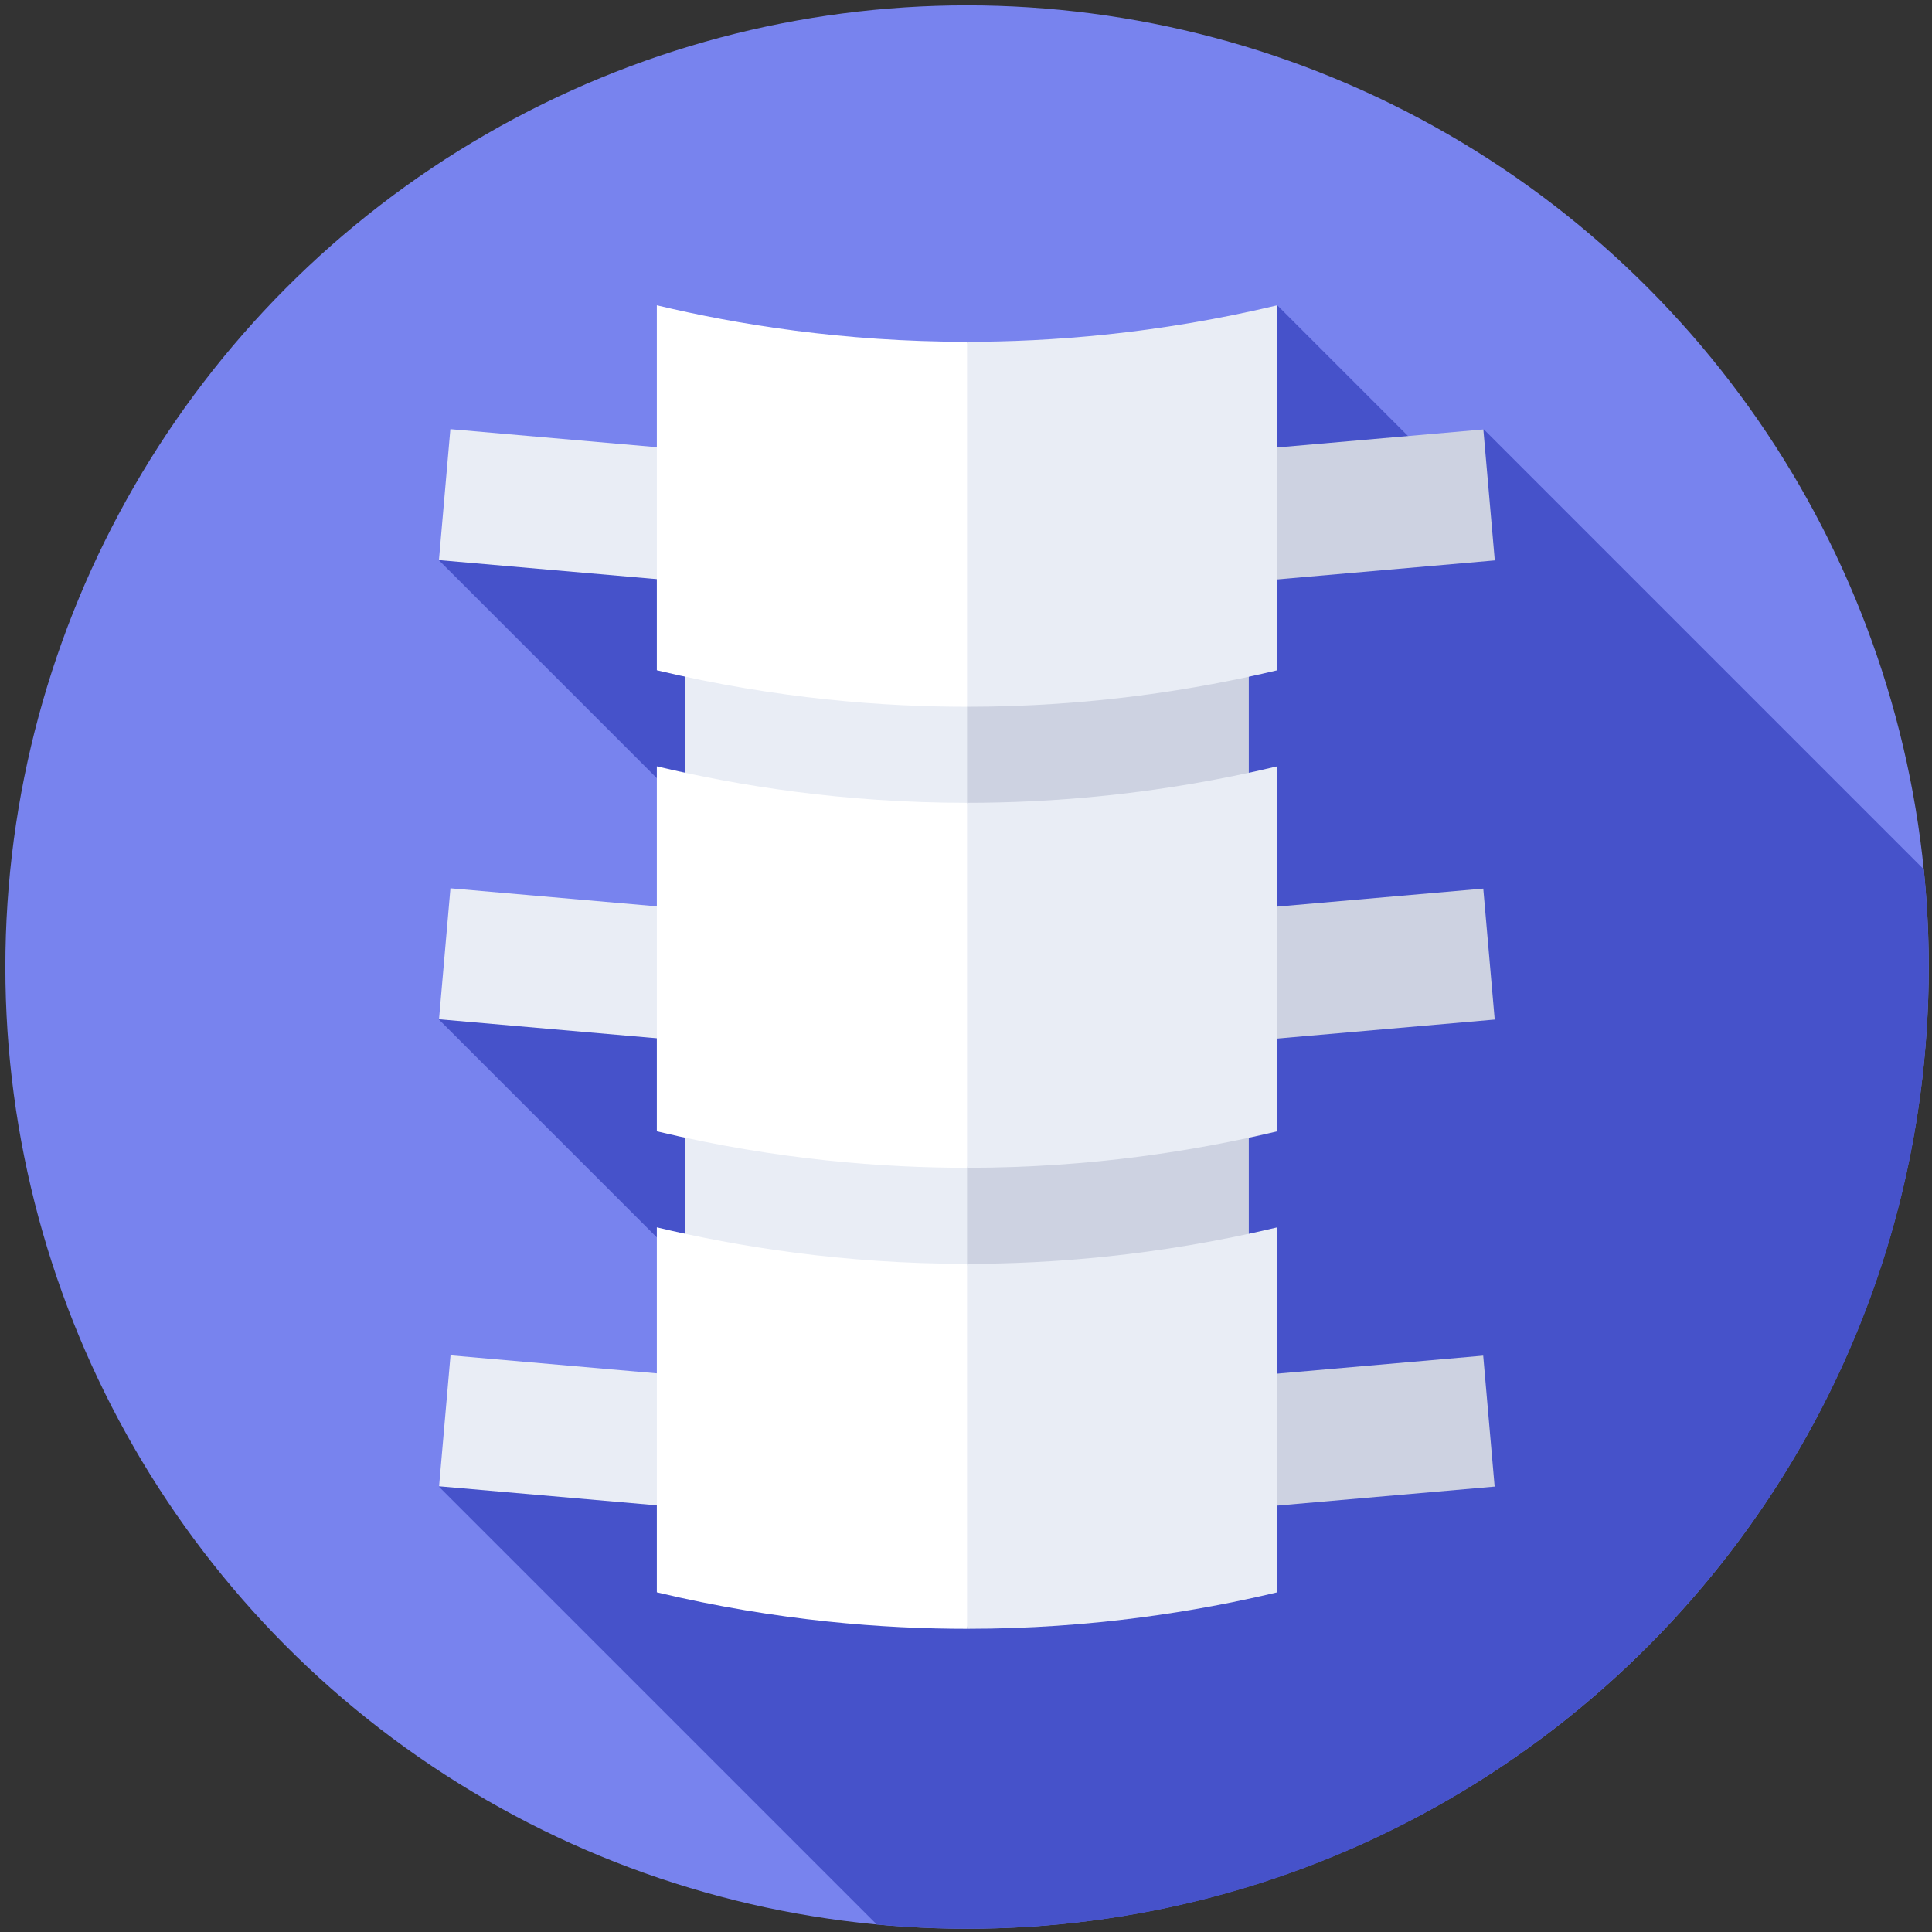 <svg width="900" height="900" version="1.1" viewBox="0 0 238.12 238.12" xmlns="http://www.w3.org/2000/svg">
 <rect x="0" y="0" width="238.12" height="238.12" fill="#333333" stroke="none"/>
 <g transform="matrix(.463 0 0 .463 .661 .661)">
  <circle cx="256" cy="256" r="256" fill="#7883ee"/>
  <path d="m382.56 123.82-43.981-43.981-116.28 116.28-77.647-77.647-29.242 29.242 85.116 85.116-31.886 31.886-23.987-23.988-29.242 29.242 89.034 89.034-32.931 32.931-26.861-26.861-29.242 29.242 116.55 116.55c7.916 0.737 15.931 1.132 24.04 1.132 141.38 0 256-114.62 256-256 0-8.773-0.444-17.443-1.305-25.99l-117.16-117.16z" fill="#4652ca"/>
  <path transform="matrix(.996 .087 -.087 .996 12.253 -13.133)" d="m116.79 116.25h79.47v35h-79.47z" fill="#e9edf5"/>
  <path transform="matrix(.996 -.087 .087 .996 -10.304 31.491)" d="m315.74 116.25h79.47v35h-79.47z" fill="#cdd2e1"/>
  <path transform="matrix(.996 .087 -.087 .996 22.908 -12.668)" d="m116.79 238.5h79.47v35h-79.47z" fill="#e9edf5"/>
  <path transform="matrix(.996 -.087 .087 .996 -20.96 31.956)" d="m315.74 238.5h79.47v35h-79.47z" fill="#cdd2e1"/>
  <path transform="matrix(.996 .087 -.087 .996 33.745 -12.195)" d="m116.79 362.85h79.47v35h-79.47z" fill="#e9edf5"/>
  <path transform="matrix(.996 -.087 .087 .996 -31.797 32.429)" d="m315.74 362.85h79.47v35h-79.47z" fill="#cdd2e1"/>
  <path d="m181 299.62v34.982c29.273 2.769 55.094 3.498 75 3.498l10.407-17.317-10.407-17.665c-30.094 0-55.638-1.667-75-3.498z" fill="#e9edf5"/>
  <path d="m331 299.62c-29.273 2.769-55.094 3.498-75 3.498v34.982c30.094 0 55.638-1.667 75-3.498z" fill="#cdd2e1"/>
  <path d="m181 178.1v34.982c29.273 2.769 55.094 3.498 75 3.498l10.407-16.774-10.407-18.208c-30.094 0-55.638-1.666-75-3.498z" fill="#e9edf5"/>
  <path d="m331 178.1c-29.273 2.769-55.094 3.498-75 3.498v34.982c30.094 0 55.638-1.667 75-3.498z" fill="#cdd2e1"/>
  <path d="m173.42 325.29v97.154c32.231 7.69 60.663 9.715 82.581 9.715l9.437-51.336-9.437-45.817c-33.136 0-61.261-4.629-82.581-9.716z" fill="#fff"/>
  <path d="m338.58 325.29c-32.231 7.69-60.663 9.715-82.581 9.715v97.154c33.136 0 61.261-4.629 82.581-9.715z" fill="#e9edf5"/>
  <path d="m173.42 202.57v97.154c32.231 7.69 60.663 9.715 82.581 9.715l12.946-49.918-12.946-47.236c-33.136 0-61.261-4.629-82.581-9.715z" fill="#fff"/>
  <path d="m338.58 202.57c-32.231 7.69-60.663 9.715-82.581 9.715v97.154c33.136 0 61.261-4.629 82.581-9.715z" fill="#e9edf5"/>
  <path d="m173.42 79.842v97.154c32.231 7.69 60.663 9.715 82.581 9.715l12.946-48.094-12.946-49.06c-33.136 0-61.261-4.628-82.581-9.715z" fill="#fff"/>
  <path d="m338.58 79.842c-32.231 7.69-60.663 9.716-82.581 9.716v97.154c33.136 0 61.261-4.629 82.581-9.715z" fill="#e9edf5"/>
 </g>
</svg>

